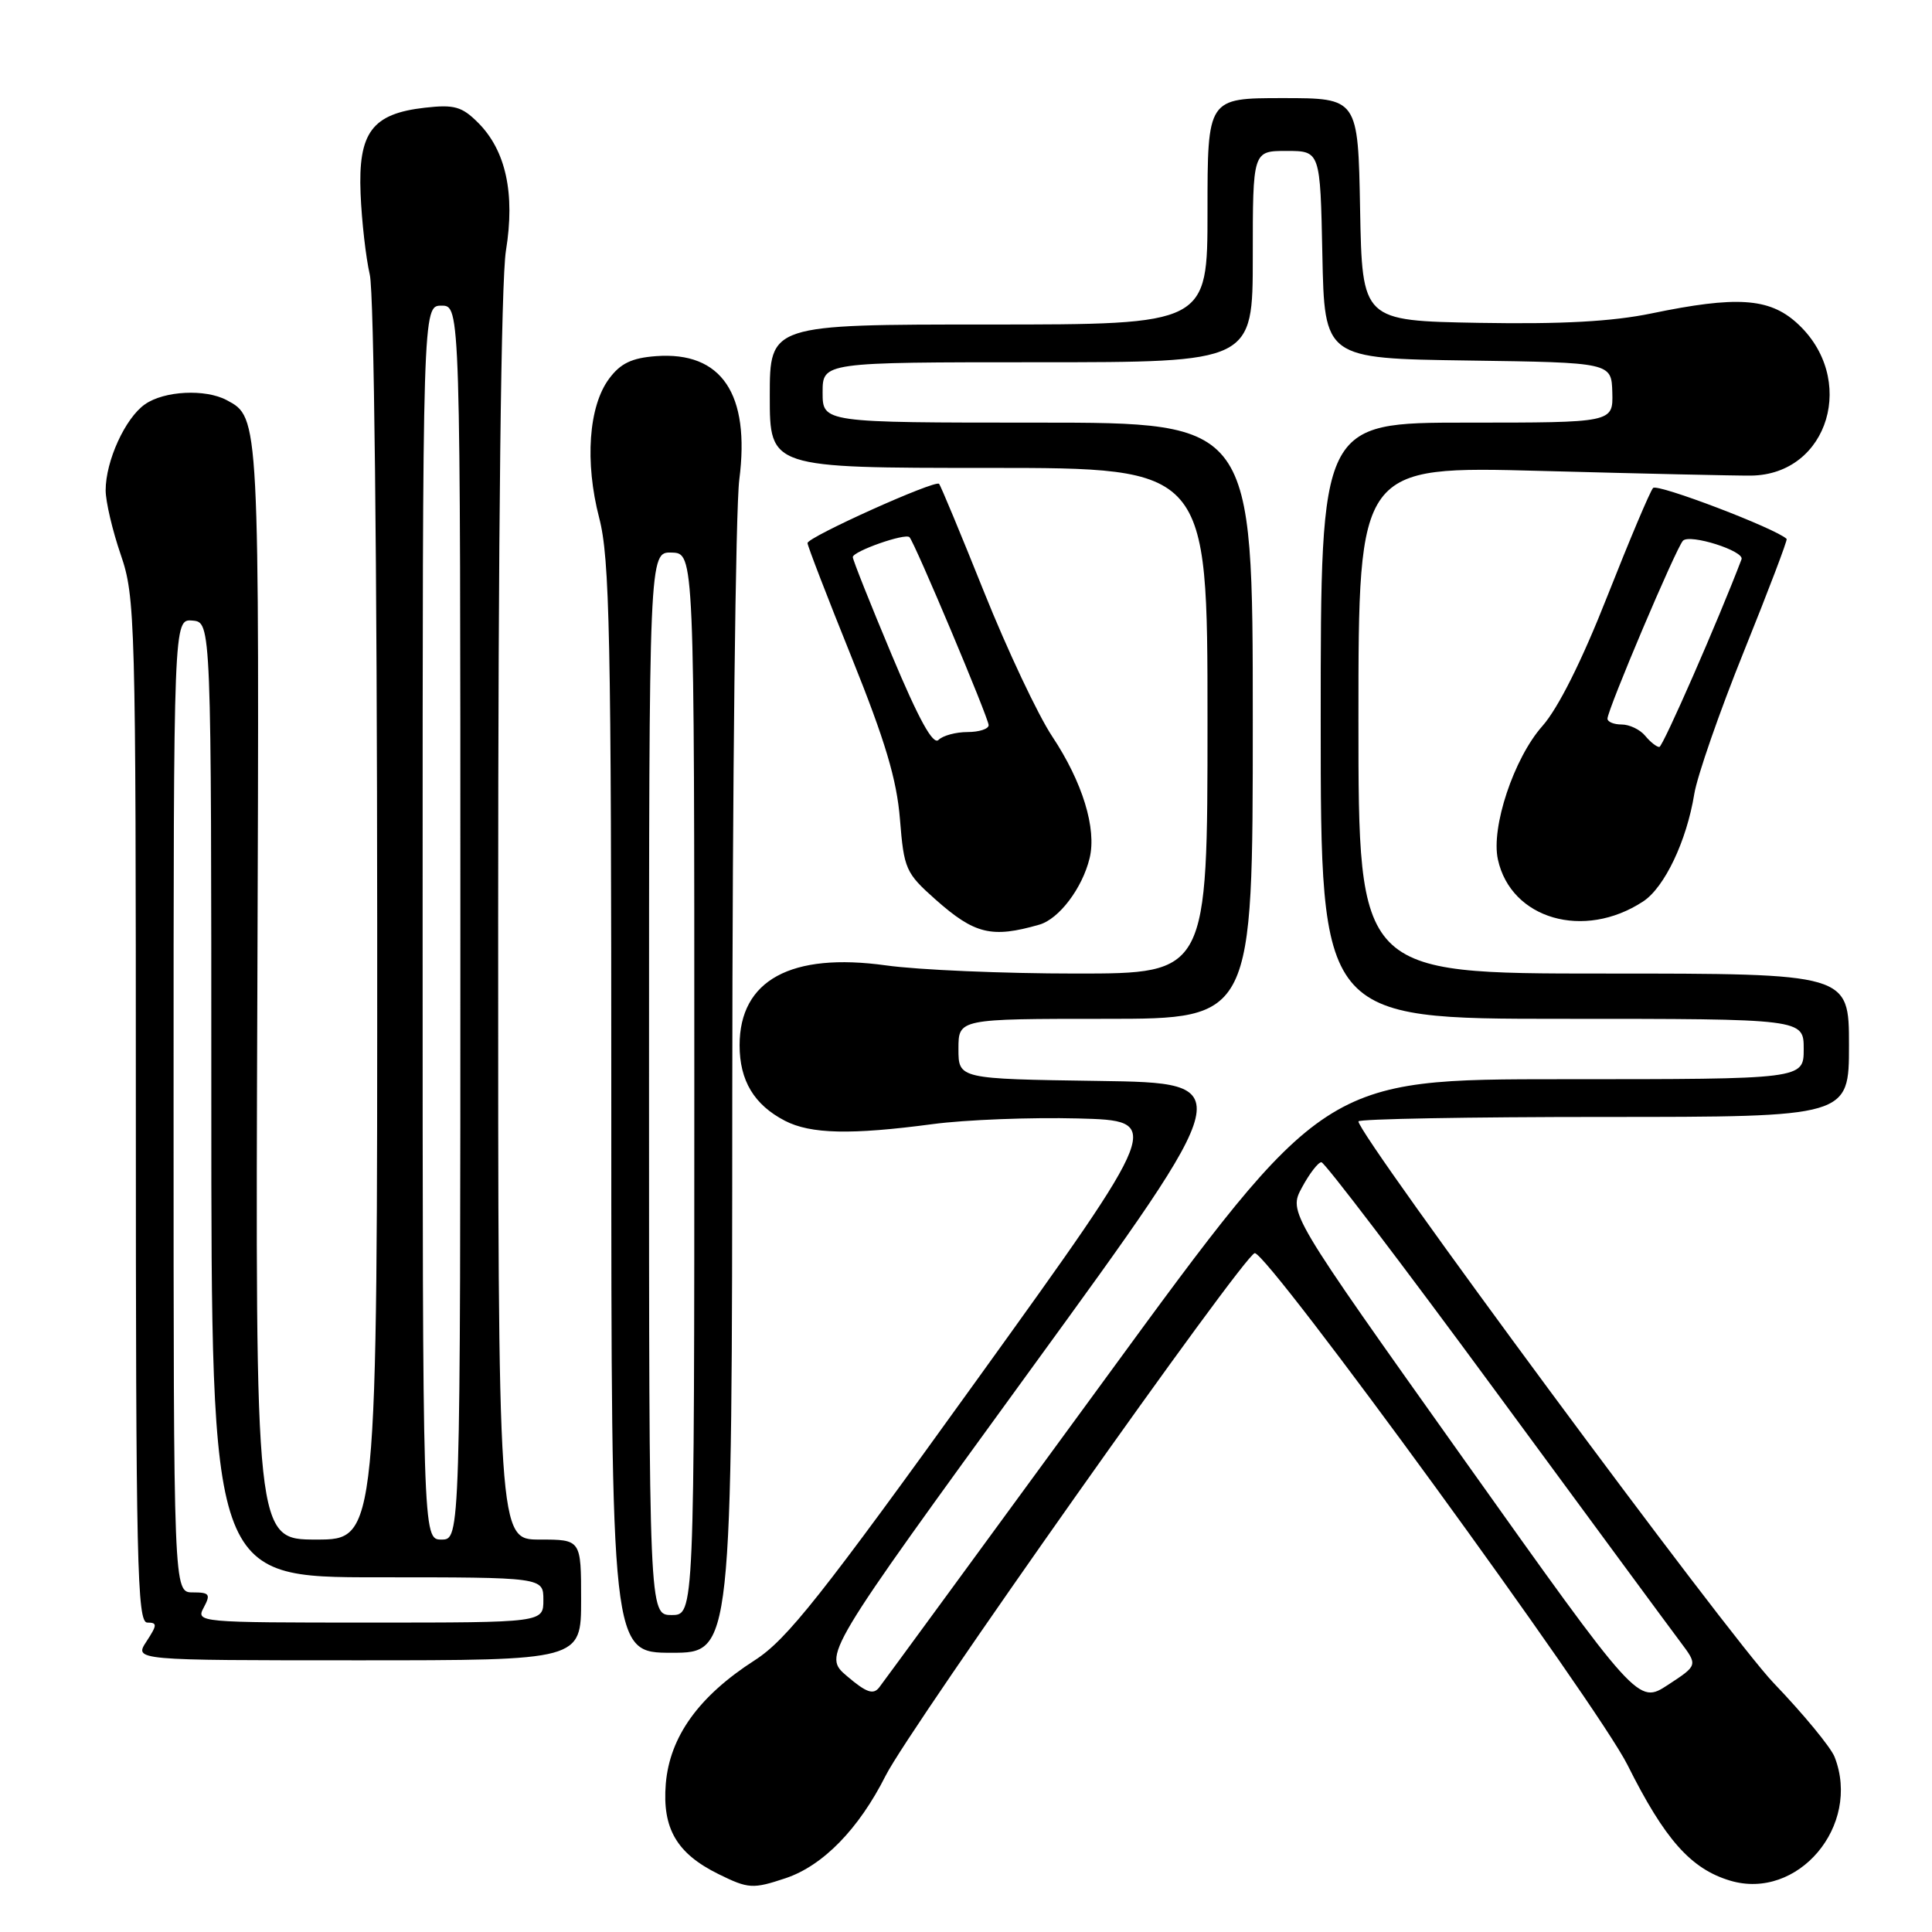 <?xml version="1.0" encoding="UTF-8" standalone="no"?>
<!DOCTYPE svg PUBLIC "-//W3C//DTD SVG 1.1//EN" "http://www.w3.org/Graphics/SVG/1.1/DTD/svg11.dtd" >
<svg xmlns="http://www.w3.org/2000/svg" xmlns:xlink="http://www.w3.org/1999/xlink" version="1.1" viewBox="0 0 256 256">
 <g >
 <path fill="currentColor"
d=" M 104.10 248.87 C 109.05 247.21 113.79 242.36 117.36 235.27 C 120.59 228.86 164.90 166.13 166.26 166.05 C 168.00 165.94 211.65 225.86 215.65 233.86 C 220.59 243.74 224.04 247.63 229.24 249.19 C 238.21 251.88 246.64 241.92 243.10 232.82 C 242.61 231.54 238.96 227.12 235.01 223.00 C 229.01 216.75 180.00 150.45 180.00 148.59 C 180.00 148.27 194.62 148.00 212.50 148.00 C 245.00 148.00 245.00 148.00 245.00 138.50 C 245.00 129.00 245.00 129.00 212.50 129.00 C 180.00 129.00 180.00 129.00 180.00 95.38 C 180.00 61.75 180.00 61.75 204.25 62.40 C 217.59 62.76 230.07 63.04 232.00 63.02 C 242.35 62.91 246.18 50.05 238.04 42.75 C 234.39 39.48 230.07 39.20 218.83 41.53 C 213.60 42.61 206.92 42.97 195.97 42.78 C 180.50 42.50 180.50 42.50 180.22 27.75 C 179.95 13.00 179.95 13.00 169.97 13.00 C 160.00 13.00 160.00 13.00 160.00 28.00 C 160.00 43.00 160.00 43.00 131.00 43.00 C 102.00 43.00 102.00 43.00 102.00 52.50 C 102.00 62.00 102.00 62.00 131.00 62.00 C 160.00 62.00 160.00 62.00 160.00 95.50 C 160.00 129.00 160.00 129.00 142.57 129.00 C 132.99 129.00 121.67 128.52 117.41 127.92 C 104.81 126.17 98.00 129.88 98.00 138.50 C 98.00 143.19 99.92 146.39 104.01 148.51 C 107.42 150.27 112.75 150.39 123.59 148.95 C 127.94 148.37 136.60 148.04 142.83 148.20 C 154.16 148.50 154.16 148.50 129.59 182.64 C 108.75 211.60 104.25 217.27 100.01 219.99 C 92.60 224.75 88.74 230.11 88.22 236.37 C 87.74 242.29 89.67 245.60 95.21 248.33 C 99.17 250.28 99.75 250.32 104.10 248.87 Z  M 77.00 212.00 C 77.00 204.00 77.00 204.00 71.50 204.00 C 66.00 204.00 66.00 204.00 66.01 121.75 C 66.01 70.63 66.40 37.12 67.04 33.21 C 68.27 25.63 67.03 19.94 63.35 16.26 C 61.21 14.12 60.20 13.83 56.31 14.27 C 49.30 15.06 47.44 17.54 47.78 25.68 C 47.93 29.32 48.48 34.14 49.00 36.40 C 49.56 38.80 49.96 74.45 49.98 122.25 C 50.00 204.00 50.00 204.00 41.92 204.00 C 33.83 204.00 33.83 204.00 34.10 131.25 C 34.37 55.01 34.39 55.35 30.04 53.02 C 27.21 51.51 21.76 51.78 19.21 53.57 C 16.59 55.40 14.00 61.08 14.00 64.97 C 14.00 66.46 14.90 70.30 16.00 73.50 C 17.92 79.09 18.00 81.92 18.00 147.16 C 18.00 207.25 18.17 215.00 19.52 215.00 C 20.86 215.00 20.84 215.31 19.41 217.50 C 17.77 220.00 17.77 220.00 47.38 220.00 C 77.00 220.00 77.00 220.00 77.00 212.00 Z  M 97.03 144.75 C 97.05 103.91 97.47 67.37 97.96 63.55 C 99.42 52.19 95.62 46.55 86.93 47.19 C 83.72 47.43 82.22 48.14 80.71 50.18 C 77.99 53.83 77.47 61.22 79.40 68.64 C 80.79 74.00 81.00 84.07 81.00 146.89 C 81.00 219.00 81.00 219.00 89.00 219.00 C 97.00 219.00 97.00 219.00 97.03 144.75 Z  M 137.72 122.52 C 140.33 121.77 143.42 117.68 144.38 113.71 C 145.33 109.79 143.44 103.63 139.43 97.59 C 137.54 94.75 133.48 86.14 130.40 78.46 C 127.32 70.78 124.64 64.32 124.43 64.11 C 123.90 63.56 107.00 71.17 107.00 71.96 C 107.00 72.32 109.63 79.14 112.85 87.12 C 117.30 98.18 118.83 103.29 119.25 108.57 C 119.78 115.16 120.01 115.68 123.96 119.19 C 129.15 123.79 131.40 124.34 137.72 122.52 Z  M 217.72 119.45 C 220.56 117.59 223.49 111.43 224.50 105.21 C 224.88 102.85 227.84 94.33 231.09 86.28 C 234.33 78.24 236.88 71.54 236.74 71.41 C 235.35 70.04 219.59 64.03 219.04 64.66 C 218.63 65.12 215.91 71.58 212.98 79.00 C 209.60 87.59 206.46 93.85 204.37 96.21 C 200.60 100.46 197.54 109.63 198.48 113.89 C 200.21 121.79 209.88 124.59 217.72 119.45 Z  M 193.89 193.26 C 170.72 160.67 170.72 160.67 172.52 157.34 C 173.51 155.50 174.67 154.00 175.09 154.00 C 175.52 154.00 185.88 167.61 198.11 184.25 C 210.35 200.89 221.39 215.89 222.67 217.58 C 224.98 220.66 224.98 220.66 221.02 223.25 C 217.06 225.84 217.06 225.84 193.89 193.26 Z  M 112.26 222.12 C 109.02 219.37 109.02 219.37 136.60 181.43 C 164.18 143.50 164.18 143.50 145.59 143.23 C 127.00 142.96 127.00 142.96 127.00 138.98 C 127.00 135.00 127.00 135.00 146.50 135.00 C 166.00 135.00 166.00 135.00 166.00 95.50 C 166.00 56.00 166.00 56.00 137.50 56.00 C 109.00 56.00 109.00 56.00 109.00 52.00 C 109.00 48.00 109.00 48.00 137.50 48.00 C 166.00 48.00 166.00 48.00 166.00 34.00 C 166.00 20.00 166.00 20.00 170.47 20.00 C 174.94 20.00 174.94 20.00 175.22 33.75 C 175.50 47.50 175.50 47.50 194.52 47.77 C 213.53 48.04 213.53 48.04 213.64 52.02 C 213.74 56.00 213.74 56.00 194.37 56.00 C 175.00 56.00 175.00 56.00 175.00 95.50 C 175.00 135.00 175.00 135.00 207.00 135.00 C 239.00 135.00 239.00 135.00 239.00 139.00 C 239.00 143.00 239.00 143.00 207.23 143.00 C 175.45 143.00 175.45 143.00 146.48 182.65 C 130.54 204.45 117.05 222.88 116.50 223.59 C 115.72 224.60 114.80 224.28 112.26 222.12 Z  M 27.00 213.00 C 27.94 211.24 27.76 211.00 25.54 211.00 C 23.00 211.00 23.00 211.00 23.00 146.51 C 23.00 82.02 23.00 82.02 25.50 82.23 C 28.00 82.44 28.00 82.44 28.00 145.72 C 28.00 209.00 28.00 209.00 50.00 209.00 C 72.00 209.00 72.00 209.00 72.00 212.00 C 72.00 215.00 72.00 215.00 48.96 215.00 C 26.24 215.00 25.94 214.97 27.00 213.00 Z  M 56.00 122.25 C 56.00 40.50 56.00 40.50 58.50 40.50 C 61.00 40.50 61.00 40.50 61.00 122.25 C 61.00 204.00 61.00 204.00 58.50 204.00 C 56.00 204.00 56.00 204.00 56.00 122.25 Z  M 86.00 143.57 C 86.00 73.13 86.00 73.13 89.00 73.22 C 92.00 73.30 92.00 73.30 92.00 143.65 C 92.00 214.00 92.00 214.00 89.00 214.00 C 86.00 214.00 86.00 214.00 86.00 143.57 Z  M 118.16 86.78 C 115.32 80.01 113.00 74.18 113.00 73.82 C 113.00 73.05 119.94 70.61 120.51 71.18 C 121.19 71.85 131.00 95.16 131.00 96.09 C 131.00 96.59 129.74 97.00 128.20 97.00 C 126.66 97.00 124.93 97.47 124.36 98.04 C 123.63 98.77 121.74 95.32 118.16 86.78 Z  M 218.00 97.50 C 217.32 96.67 215.91 96.00 214.88 96.00 C 213.84 96.00 213.00 95.65 213.00 95.23 C 213.00 94.04 222.08 72.62 223.00 71.65 C 223.89 70.70 231.18 73.01 230.76 74.11 C 227.74 82.06 220.34 98.97 219.87 98.98 C 219.53 98.99 218.68 98.33 218.00 97.50 Z "/>
</g>
</svg>